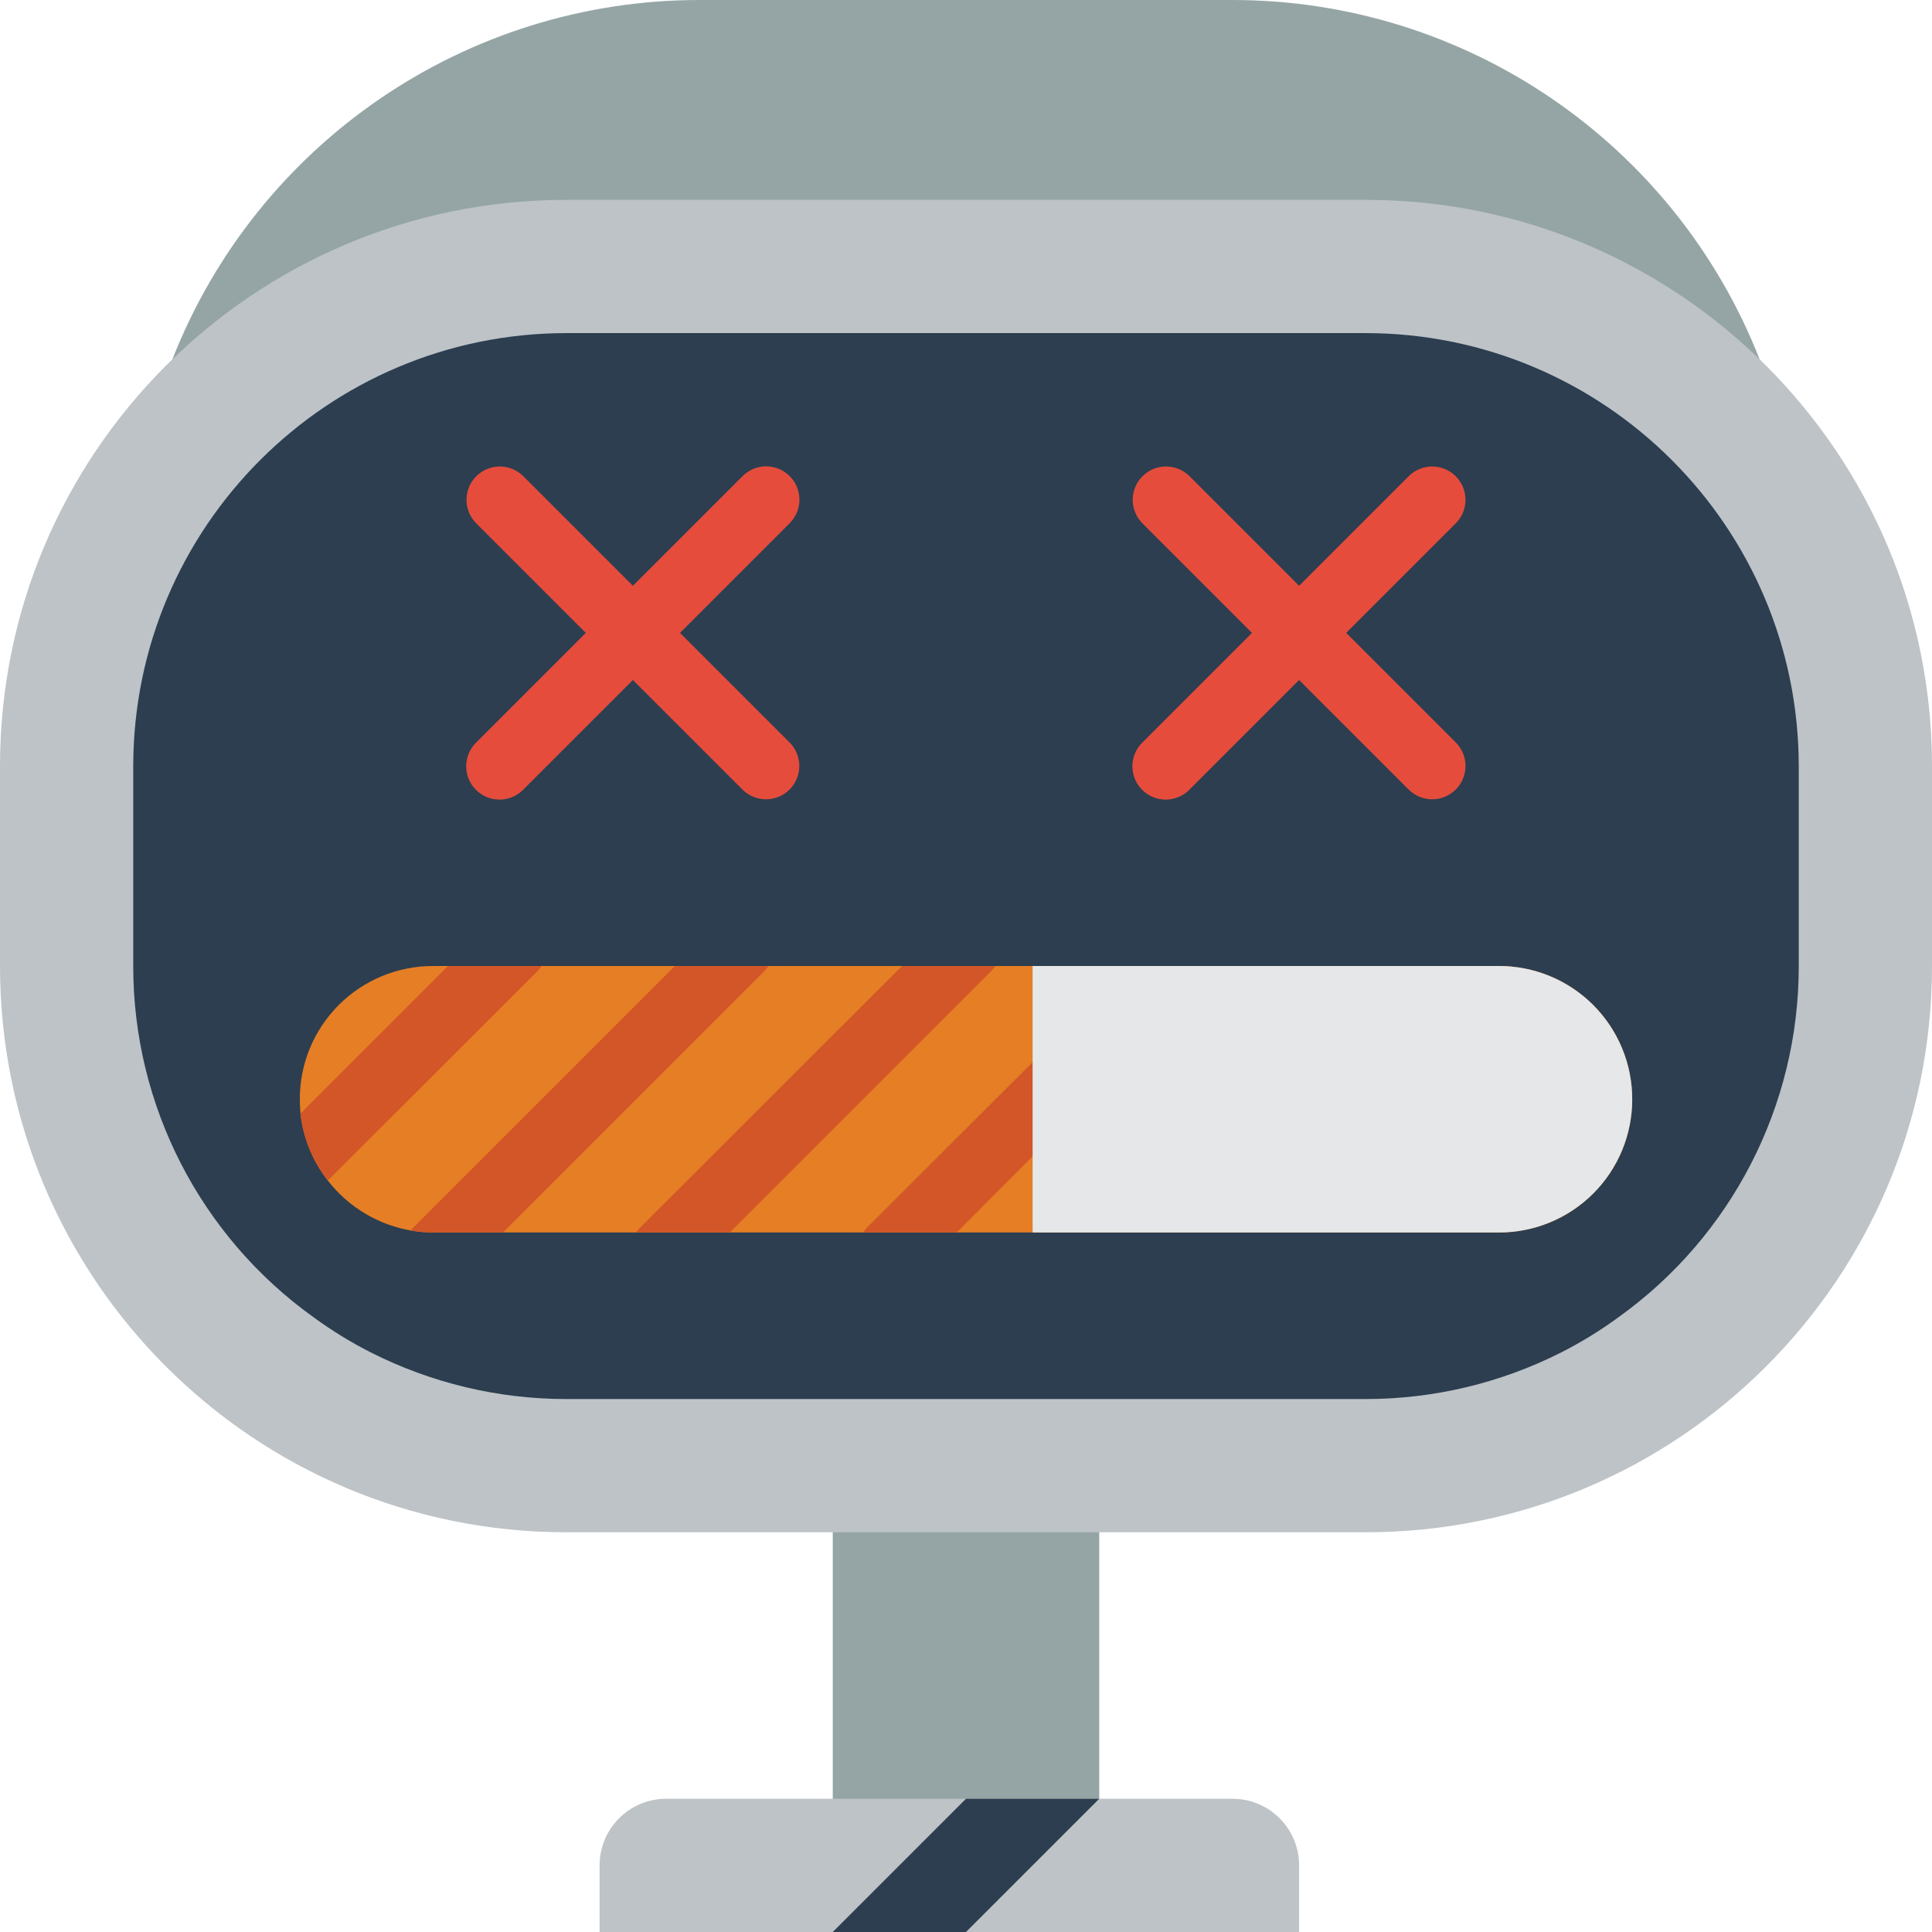 <?xml version="1.0" encoding="iso-8859-1"?>
<!-- Generator: Adobe Illustrator 19.0.0, SVG Export Plug-In . SVG Version: 6.00 Build 0)  -->
<svg version="1.1" id="Capa_1" xmlns="http://www.w3.org/2000/svg" xmlns:xlink="http://www.w3.org/1999/xlink" x="0px" y="0px"
	 viewBox="0 0 512 512" style="enable-background:new 0 0 512 512;" xml:space="preserve">
<g>
	<g>
		<path style="fill:#95A5A5;" d="M466.361,95.338C443.841,37.828,388.383-0.009,326.621,0H185.379
			C123.617-0.009,68.159,37.828,45.639,95.338H466.361z"/>
		<rect x="220.69" y="378.227" style="fill:#95A5A5;" width="70.621" height="126.314"/>
	</g>
	<path style="fill:#BDC3C7;" d="M176.552,476.69h150.069c9.751,0,17.655,7.904,17.655,17.655V512H158.897v-17.655
		C158.897,484.594,166.801,476.69,176.552,476.69z"/>
	<polygon style="fill:#2C3E50;" points="291.31,476.69 256,512 220.69,512 256,476.69 	"/>
	<path style="fill:#BDC3C7;" d="M150.069,52.966h211.862C444.812,52.966,512,120.154,512,203.034V256
		c0,82.881-67.188,150.069-150.069,150.069H150.069C67.188,406.069,0,338.881,0,256v-52.966C0,120.154,67.188,52.966,150.069,52.966
		z"/>
	<path style="fill:#2C3E50;" d="M476.69,203.034V256c0.035,36.951-17.787,71.641-47.846,93.131
		c-4.774,3.491-9.822,6.591-15.095,9.269c-16.063,8.129-33.815,12.363-51.818,12.359H150.069
		c-18.003,0.004-35.755-4.23-51.818-12.359c-5.273-2.678-10.321-5.778-15.095-9.269c-30.058-21.49-47.88-56.18-47.846-93.131
		v-52.966c0.06-63.354,51.404-114.698,114.759-114.759h211.862C425.285,88.336,476.629,139.68,476.69,203.034z"/>
	<path style="fill:#E57E25;" d="M432.552,291.31c0.013,9.369-3.703,18.358-10.328,24.982s-15.613,10.341-24.982,10.328H114.759
		c-1.983,0.007-3.963-0.171-5.914-0.53c-15.525-2.721-27.414-15.327-29.22-30.985c-0.088-1.236-0.177-2.56-0.177-3.796
		c-0.013-9.369,3.703-18.358,10.328-24.982c6.625-6.625,15.614-10.341,24.982-10.328h282.483
		c9.366-0.003,18.348,3.717,24.971,10.339C428.835,272.962,432.554,281.945,432.552,291.31z"/>
	<g>
		<g>
			<path style="fill:#D25627;" d="M143.537,256c-0.363,0.538-0.777,1.041-1.236,1.501L86.864,312.85
				c-4.043-5.111-6.553-11.263-7.239-17.743L118.731,256H143.537z"/>
			<path style="fill:#D25627;" d="M203.653,256c-0.363,0.539-0.778,1.041-1.237,1.501l-69.119,69.12h-18.538
				c-1.983,0.007-3.963-0.171-5.914-0.53c0.271-0.343,0.566-0.668,0.881-0.971L178.847,256H203.653z"/>
			<path style="fill:#D25627;" d="M263.768,256c-0.363,0.539-0.777,1.041-1.236,1.501l-69.121,69.12h-24.805
				c0.335-0.559,0.752-1.064,1.236-1.501L239.052,256H263.768z"/>
			<path style="fill:#D25627;" d="M292.546,287.514l-39.018,39.106h-24.806c0.364-0.539,0.778-1.041,1.237-1.501l50.14-50.052
				c1.649-1.653,3.888-2.582,6.223-2.582c2.335,0,4.574,0.929,6.223,2.582c1.692,1.628,2.648,3.875,2.648,6.223
				C295.195,283.639,294.238,285.886,292.546,287.514z"/>
		</g>
		<g>
			<path style="fill:#E64C3C;" d="M209.276,126.173c-1.655-1.656-3.9-2.586-6.241-2.586c-2.341,0-4.586,0.93-6.241,2.586
				l-29.069,29.069l-29.069-29.069c-3.453-3.41-9.012-3.392-12.443,0.039s-3.449,8.99-0.039,12.443l29.069,29.069l-29.069,29.069
				c-2.253,2.225-3.142,5.487-2.328,8.547c0.813,3.06,3.204,5.451,6.264,6.264c3.061,0.813,6.322-0.076,8.547-2.329l29.069-29.069
				l29.069,29.069c3.453,3.41,9.012,3.392,12.443-0.039c3.432-3.432,3.449-8.99,0.039-12.443l-29.069-29.069l29.069-29.069
				c1.656-1.655,2.586-3.9,2.586-6.241C211.862,130.073,210.931,127.828,209.276,126.173z"/>
			<path style="fill:#E64C3C;" d="M356.759,167.724l29.069-29.069c3.41-3.453,3.392-9.012-0.039-12.443s-8.99-3.449-12.443-0.039
				l-29.069,29.069l-29.069-29.069c-3.453-3.41-9.012-3.392-12.443,0.039s-3.449,8.99-0.039,12.443l29.069,29.069l-29.069,29.069
				c-2.253,2.225-3.142,5.487-2.328,8.547c0.813,3.06,3.204,5.451,6.264,6.264c3.061,0.813,6.322-0.076,8.547-2.329l29.069-29.069
				l29.069,29.069c3.453,3.41,9.012,3.392,12.443-0.039c3.432-3.432,3.449-8.99,0.039-12.443L356.759,167.724z"/>
		</g>
	</g>
	<path style="fill:#E6E7E8;" d="M432.552,291.31c0.013,9.369-3.703,18.357-10.328,24.982c-6.625,6.625-15.613,10.341-24.982,10.328
		l-123.586,0V256h123.586c9.366-0.003,18.348,3.717,24.971,10.339C428.835,272.962,432.554,281.945,432.552,291.31z"/>
</g>
<g>
</g>
<g>
</g>
<g>
</g>
<g>
</g>
<g>
</g>
<g>
</g>
<g>
</g>
<g>
</g>
<g>
</g>
<g>
</g>
<g>
</g>
<g>
</g>
<g>
</g>
<g>
</g>
<g>
</g>
</svg>
